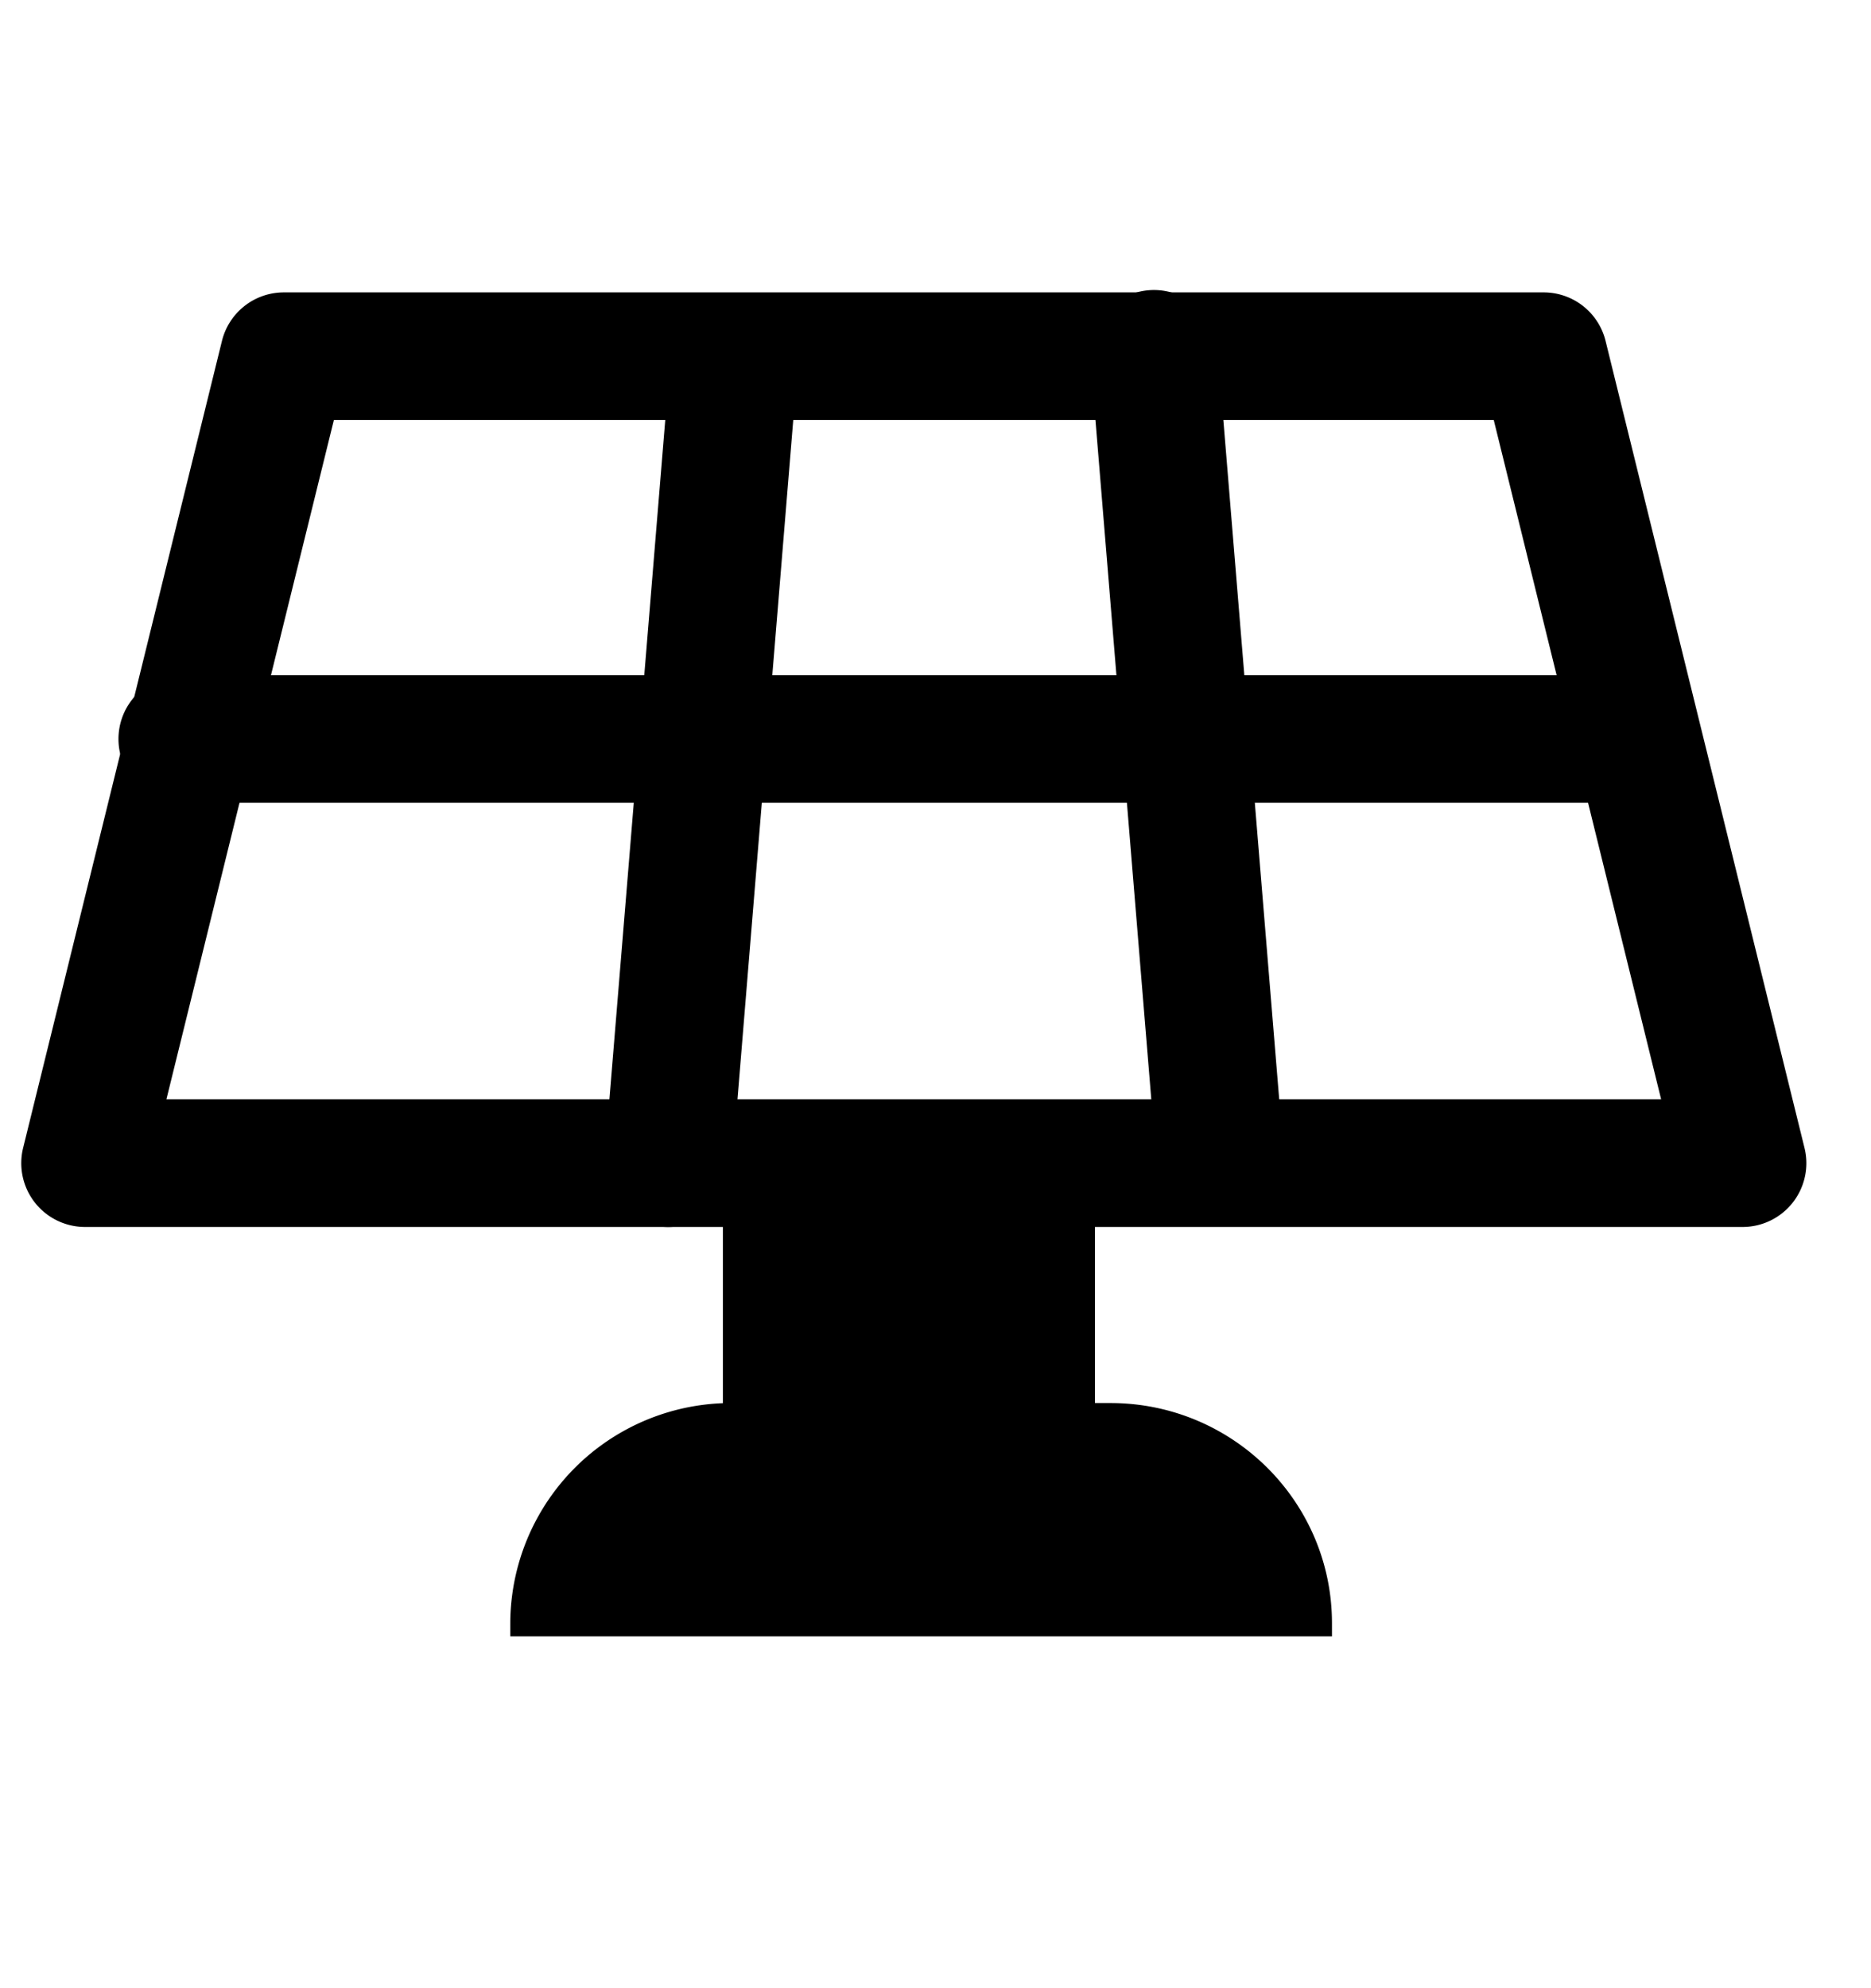 <svg viewBox="0 0 22 17" xmlns="http://www.w3.org/2000/svg" fill="currentColor" width="1em">
    <g fill-rule="evenodd">
        <path d="M2.143 6.251h16.875a.75.75 0 1 0 0-1.5H2.143a.75.75 0 0 0 0 1.5z" fill-rule="nonzero"/>
        <path d="M8.5 14.597h4.375v-3.75H8.5z"/>
        <path d="M13.057 13.308H8.605A2.597 2.597 0 0 0 6 15.898v.153h9.662v-.153c0-1.43-1.166-2.59-2.605-2.59z"/>
        <path d="M18.151.25H3.338a.75.75 0 0 0-.728.57L.272 10.308a.75.75 0 0 0 .728.93h19.49a.75.75 0 0 0 .728-.93L18.879.821a.75.75 0 0 0-.728-.571zm-.587 1.5l1.968 7.986H1.957L3.926 1.75h13.638z"
              fill-rule="nonzero"/>
        <path d="M8.605 10.548l.779-9.487A.75.75 0 0 0 7.889.94l-.78 9.486a.75.75 0 0 0 1.496.123zm6.493-.123l-.78-9.486a.75.75 0 1 0-1.494.122l.78 9.487a.75.75 0 0 0 1.494-.123z"
              fill-rule="nonzero"/>
    </g>
</svg>
